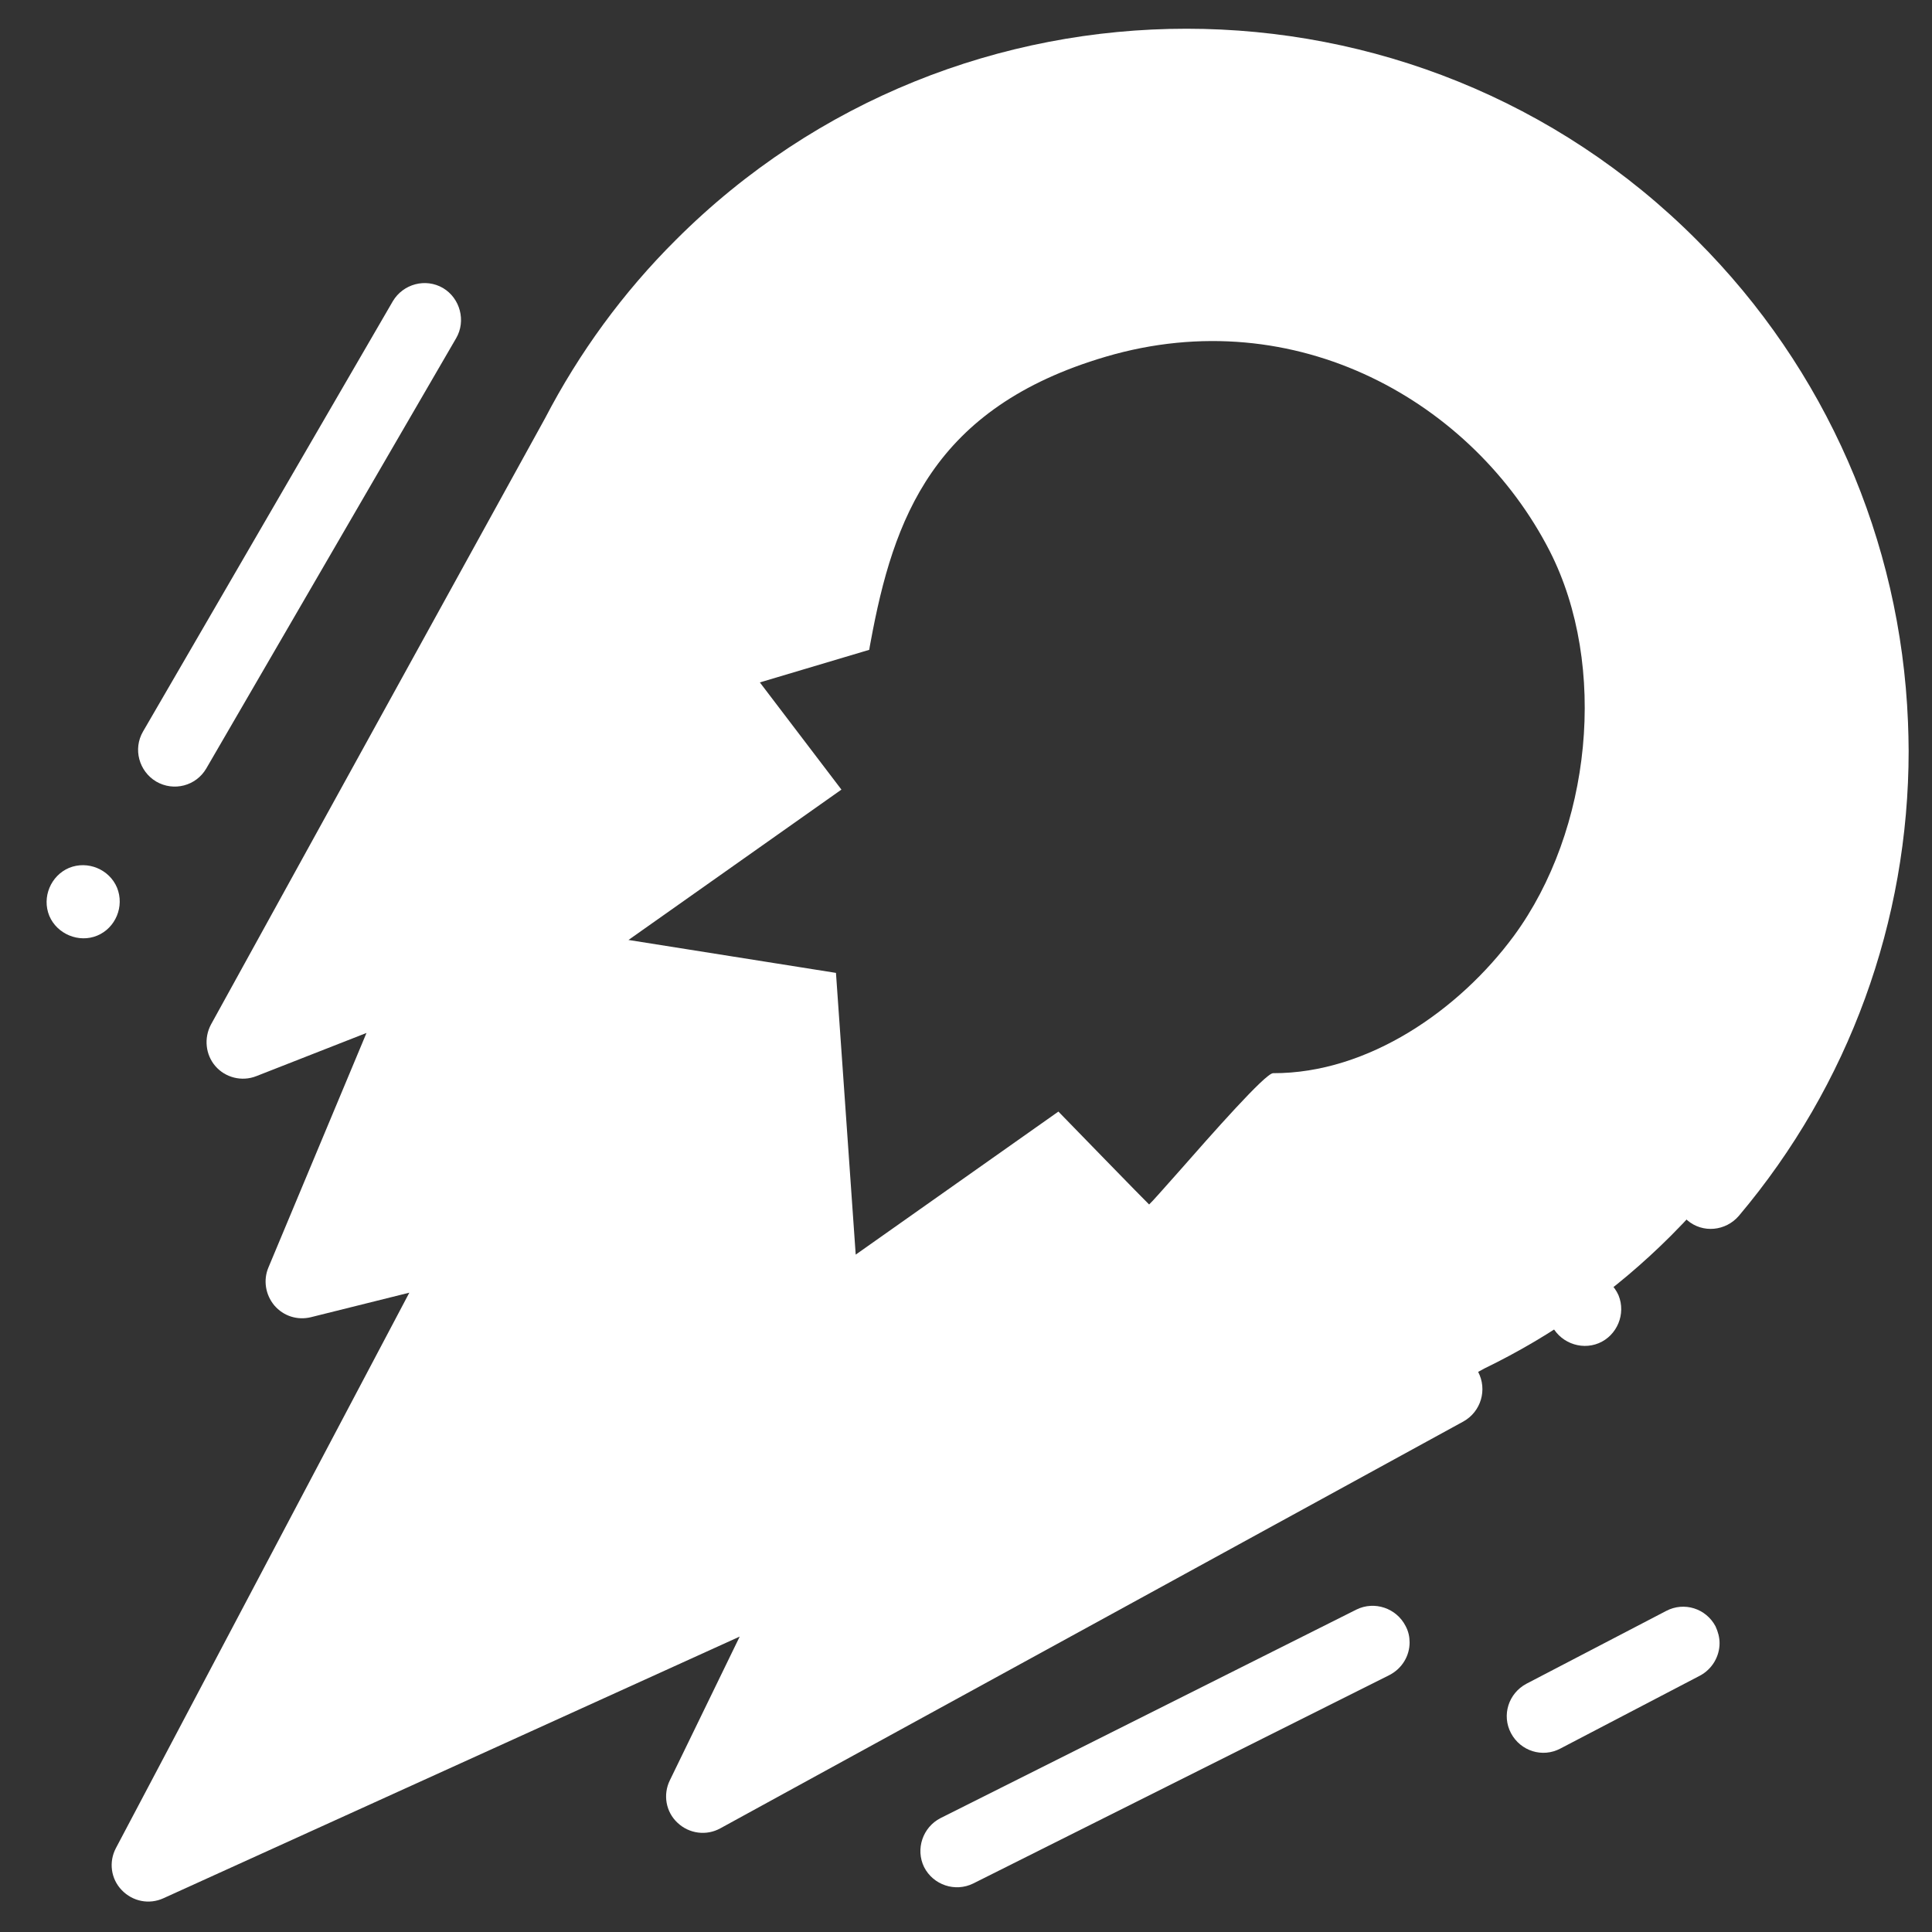 <svg width="23" height="23" viewBox="0 0 23 23" fill="none" xmlns="http://www.w3.org/2000/svg">
<rect x="0" y="0" width="23" height="23" fill="#333333" stroke="none"/>
<path fill-rule="evenodd" clip-rule="evenodd" d="M2.889 12.405L6.87 5.184C7.249 4.457 7.741 3.773 8.346 3.163C11.535 -0.025 16.705 -0.025 19.893 3.163C23.081 6.351 23.081 11.521 19.893 14.71C19.227 15.376 18.473 15.903 17.672 16.291L8.359 21.391L9.723 18.59L1.761 22.206L5.711 14.723L3.594 15.254L5.158 11.513L2.889 12.405ZM9.046 8.124L10.348 7.736C10.348 7.736 10.361 7.654 10.365 7.64C10.635 6.177 11.106 4.853 13.162 4.247C15.435 3.577 17.543 4.792 18.449 6.56C19.146 7.928 18.946 9.884 18.022 11.142C17.373 12.022 16.289 12.78 15.156 12.776C15.065 12.776 14.435 13.491 14.026 13.956C13.848 14.156 13.713 14.31 13.68 14.339C13.675 14.339 12.6 13.233 12.6 13.233L10.187 14.936L9.952 11.582L7.482 11.19L10.017 9.4L9.046 8.124Z" fill="white"/>
<path d="M8.048 2.854C7.417 3.481 6.894 4.2 6.489 4.979L2.512 12.196C2.425 12.358 2.447 12.558 2.565 12.693C2.682 12.828 2.878 12.88 3.052 12.811L4.363 12.297L3.196 15.088C3.131 15.241 3.161 15.415 3.266 15.541C3.375 15.668 3.54 15.72 3.701 15.681L4.873 15.389L1.38 22.001C1.293 22.166 1.319 22.367 1.45 22.502C1.58 22.637 1.776 22.676 1.946 22.598L8.806 19.483L7.974 21.195C7.891 21.365 7.926 21.57 8.066 21.7C8.205 21.831 8.41 21.857 8.575 21.766L17.422 16.922C17.631 16.805 17.709 16.543 17.596 16.33C17.478 16.121 17.217 16.042 17.003 16.156L9.359 20.341L10.122 18.769C10.2 18.604 10.169 18.407 10.043 18.273C9.917 18.142 9.716 18.103 9.551 18.181L2.748 21.282L6.101 14.936C6.18 14.784 6.167 14.601 6.058 14.466C5.953 14.331 5.775 14.27 5.609 14.313L4.333 14.627L5.561 11.687C5.627 11.526 5.592 11.338 5.47 11.212C5.348 11.086 5.161 11.046 4.999 11.112L3.854 11.56L7.251 5.393C7.251 5.389 7.256 5.384 7.256 5.384C7.621 4.679 8.092 4.034 8.658 3.472C11.672 0.458 16.572 0.458 19.586 3.472C22.4 6.286 22.6 10.872 20.035 13.912C19.878 14.095 19.904 14.37 20.087 14.527C20.27 14.684 20.544 14.657 20.701 14.474C22.012 12.919 22.722 10.968 22.722 8.938C22.722 8.825 22.718 8.708 22.714 8.594C22.627 6.43 21.734 4.391 20.2 2.858C16.855 -0.496 11.398 -0.496 8.048 2.854Z" fill="white"/>
<path d="M18.697 15.184C18.48 15.276 18.371 15.533 18.462 15.755C18.554 15.973 18.811 16.082 19.033 15.99C19.251 15.899 19.359 15.642 19.268 15.42C19.172 15.202 18.915 15.093 18.697 15.184Z" fill="white"/>
<path d="M2.456 9.148L5.431 4.025C5.549 3.821 5.479 3.551 5.274 3.429C5.065 3.307 4.799 3.381 4.677 3.585L1.703 8.708C1.581 8.917 1.655 9.182 1.859 9.304C2.068 9.426 2.334 9.357 2.456 9.148Z" fill="white"/>
<path d="M11.197 21.644C10.984 21.753 10.897 22.014 11.001 22.227C11.11 22.441 11.371 22.528 11.585 22.423L16.541 19.941C16.694 19.862 16.781 19.71 16.781 19.553C16.781 19.488 16.768 19.422 16.733 19.357C16.624 19.144 16.363 19.056 16.149 19.161L11.197 21.644Z" fill="white"/>
<path d="M1.158 11.138C1.376 11.047 1.484 10.79 1.393 10.567C1.302 10.35 1.045 10.241 0.822 10.332C0.605 10.424 0.496 10.681 0.587 10.903C0.679 11.121 0.94 11.229 1.158 11.138Z" fill="white"/>
<path d="M18.171 20.045C17.958 20.159 17.875 20.42 17.988 20.633C18.102 20.847 18.363 20.929 18.576 20.816L20.236 19.949C20.384 19.871 20.471 19.718 20.471 19.562C20.471 19.492 20.453 19.427 20.423 19.361C20.31 19.148 20.049 19.065 19.835 19.178L18.171 20.045Z" fill="white"/>
</svg>
